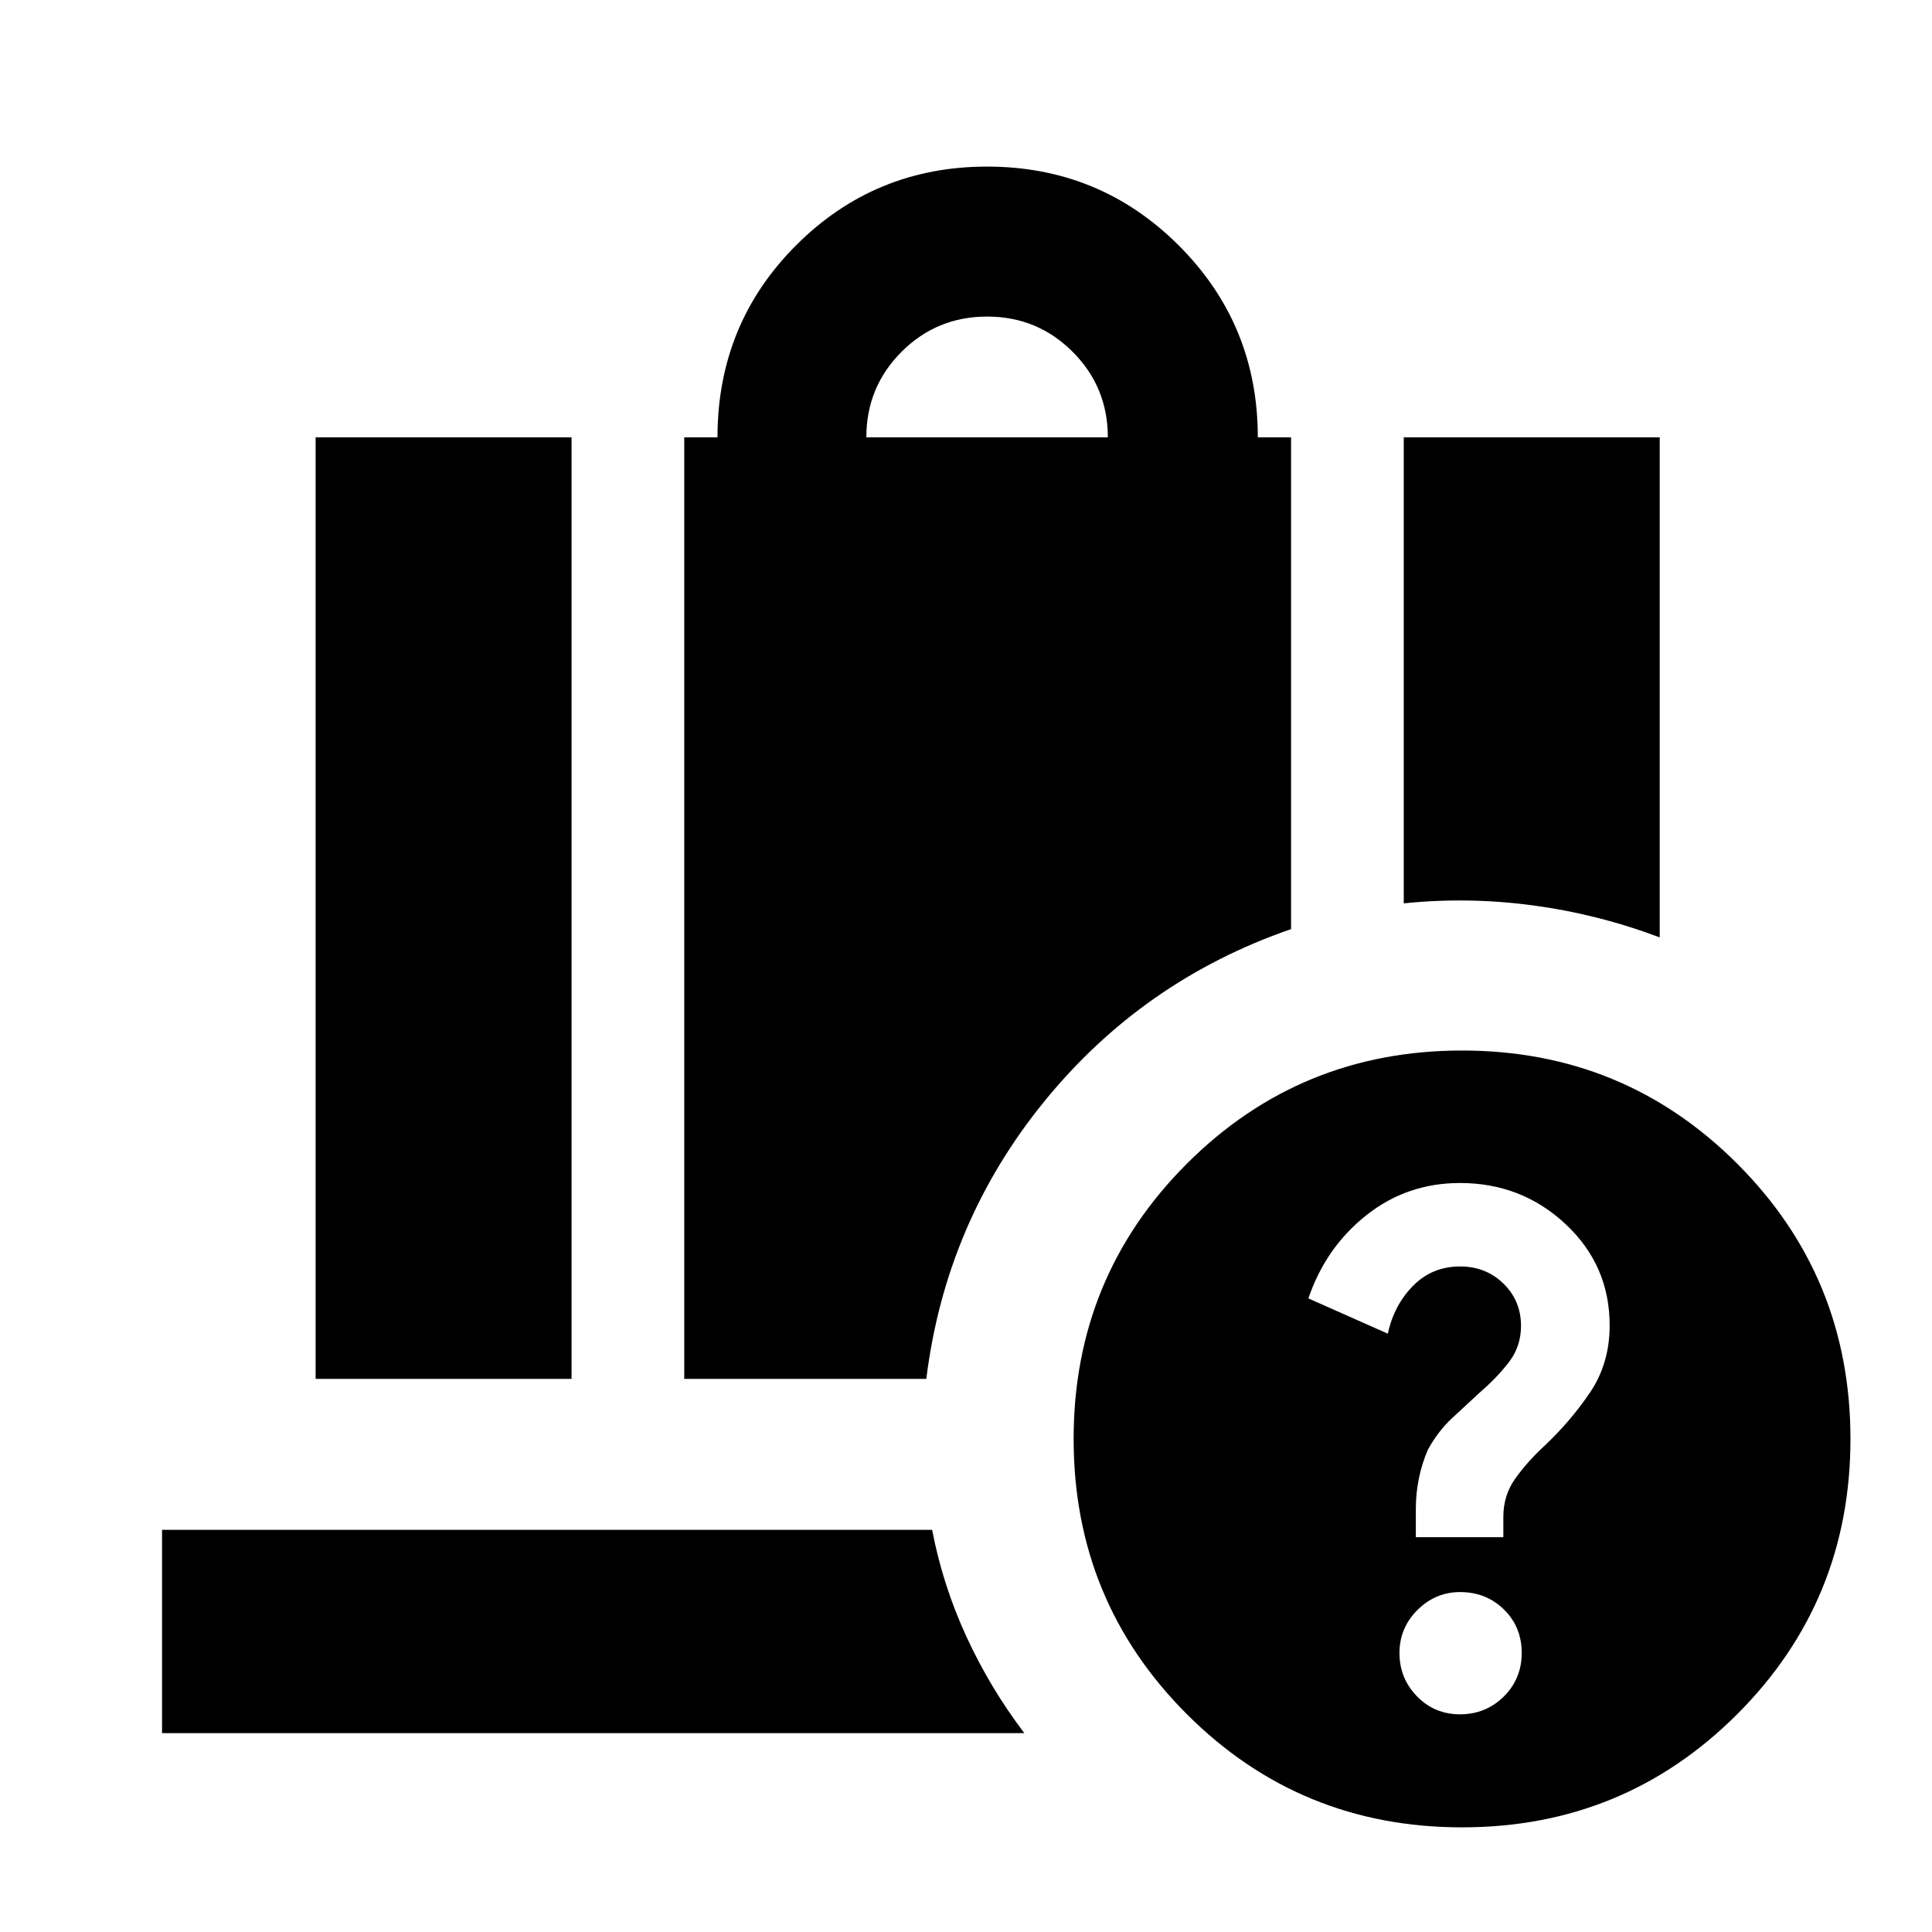 <svg xmlns="http://www.w3.org/2000/svg" height="24" viewBox="0 -960 960 960" width="24"><path d="M430.48-742.7h120q0-25-17.5-42.5t-42.5-17.5q-25 0-42.5 17.5t-17.5 42.5Zm267.04 231.57V-742.7H824.7v248.48q-30.65-11.55-62.87-15.88-32.23-4.33-64.31-1.03Zm-540.69 236.3V-742.7H284v467.87H156.83Zm183.17 0V-742.7h16.52q0-56.35 39.07-95.43 39.07-39.09 94.89-39.09 56.05 0 95.29 39.24Q625-798.75 625-742.7h16.52v244.37q-73.65 25.44-122.64 85.65-48.99 60.2-58.6 137.85H340Zm363.52 78.66H747v-10.13q0-10.78 6-19.11t14-15.76q13.13-12.27 22.98-26.77 9.85-14.49 9.85-33.45 0-29.86-21.87-50.32t-52.48-20.46q-26.39 0-46.59 16.04-20.19 16.04-28.76 41.3l39.48 17.53q3-14.07 12.48-23.73 9.48-9.67 23.46-9.67 12.74 0 21.49 8.5 8.74 8.51 8.74 21.02 0 10.22-6 18.01-6 7.78-14 14.65-7.13 6.56-14.19 13.13-7.07 6.56-12.07 15.74-3 6.88-4.5 14.33t-1.5 15.02v14.13Zm21.98 88q12.74 0 21.69-8.8 8.94-8.8 8.94-21.71t-8.83-21.57q-8.82-8.66-21.77-8.66-12.25 0-21.19 8.89-8.95 8.89-8.95 21.42 0 12.54 8.69 21.48 8.68 8.95 21.42 8.95Zm.98 56.17q-80.5 0-136.75-56.25T533.48-245q0-80.5 56.25-136.75T726.48-438q80.5 0 136.75 56.25T919.48-245q0 80.5-56.25 136.75T726.48-52ZM80.52-98.82v-101.01h382.65q5.27 27.48 17.02 53.02 11.75 25.53 28.79 47.99H80.52Z"/></svg>